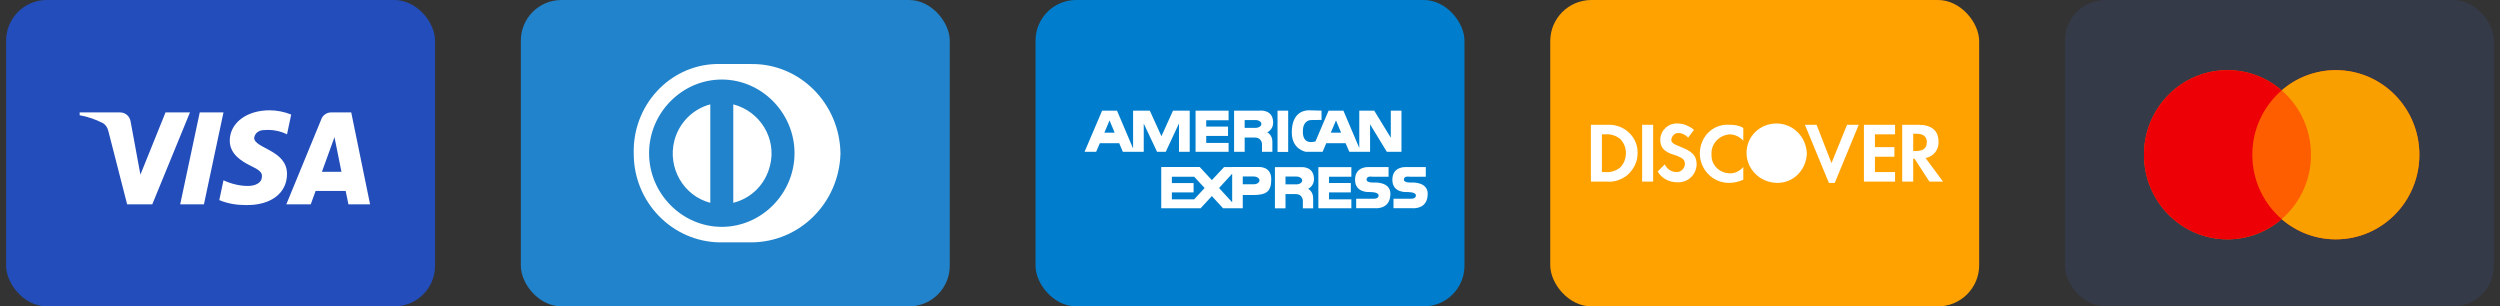 <svg xmlns="http://www.w3.org/2000/svg" width="204" height="25" viewBox="0 0 204 25">
  <rect x="0" y="0" width="204" height="25" fill="#333333" stroke="none"/>
  <g fill="none" fill-rule="evenodd" transform="translate(.5)">
    <rect width="35" height="25" fill="#224DBA" rx="3.316"/>
    <path fill="#FFF" d="M11.925,16.674 L9.874,16.674 L8.336,10.674 C8.263,10.398 8.108,10.154 7.88,10.039 C7.311,9.75 6.684,9.52 6,9.404 L6,9.173 L9.304,9.173 C9.76,9.173 10.102,9.52 10.159,9.923 L10.957,14.251 L13.007,9.173 L15.001,9.173 L11.925,16.674 Z M16.141,16.674 L14.204,16.674 L15.799,9.173 L17.736,9.173 L16.141,16.674 Z M20.242,11.251 C20.299,10.847 20.641,10.616 21.04,10.616 C21.667,10.558 22.35,10.674 22.92,10.962 L23.262,9.347 C22.692,9.116 22.065,9 21.496,9 C19.616,9 18.248,10.039 18.248,11.481 C18.248,12.578 19.217,13.154 19.901,13.501 C20.641,13.847 20.926,14.078 20.869,14.424 C20.869,14.943 20.299,15.174 19.73,15.174 C19.046,15.174 18.362,15.001 17.736,14.712 L17.394,16.328 C18.078,16.616 18.818,16.732 19.502,16.732 C21.61,16.789 22.92,15.751 22.92,14.193 C22.92,12.231 20.242,12.116 20.242,11.251 L20.242,11.251 Z M29.699,16.674 L28.161,9.173 L26.509,9.173 C26.167,9.173 25.825,9.404 25.711,9.75 L22.863,16.674 L24.857,16.674 L25.255,15.578 L27.705,15.578 L27.933,16.674 L29.699,16.674 Z M26.794,11.193 L27.363,14.02 L25.768,14.02 L26.794,11.193 Z"/>
    <g transform="translate(42)">
      <rect width="35" height="25" fill="#2183CB" rx="3.316"/>
      <path fill="#FFF" d="M18.772,5.225 C22.77,5.162 26.019,8.451 26.081,12.501 L26.081,12.564 C25.956,16.55 22.77,19.777 18.772,19.777 L16.211,19.777 C12.338,19.713 9.214,16.487 9.214,12.564 C9.089,8.641 12.088,5.351 15.899,5.225 L18.772,5.225 Z M16.398,6.49 C13.15,6.49 10.464,9.211 10.464,12.501 C10.464,15.791 13.15,18.511 16.398,18.511 C19.647,18.511 22.333,15.791 22.333,12.501 C22.333,9.211 19.647,6.49 16.398,6.49 Z M17.335,8.515 C19.522,9.084 20.896,11.299 20.334,13.513 C19.959,15.031 18.835,16.17 17.335,16.55 L17.335,8.515 Z M15.461,8.515 L15.461,16.55 C13.275,15.981 11.963,13.703 12.525,11.488 C12.9,10.033 14.024,8.894 15.461,8.515 Z"/>
    </g>
    <g transform="translate(84)">
      <rect width="35" height="25" fill="#007ECD" rx="3.316"/>
      <path fill="#FFF" d="M30.745,16.989 L29.209,16.989 L29.209,16.215 L30.55,16.215 C30.55,16.215 31.039,16.272 31.039,15.949 C31.039,15.646 30.308,15.67 30.308,15.67 C30.308,15.67 29.116,15.772 29.116,14.669 C29.116,13.571 30.193,13.634 30.193,13.634 L31.845,13.634 L31.845,14.419 L30.515,14.419 C30.515,14.419 30.055,14.327 30.055,14.658 C30.055,14.935 30.682,14.896 30.682,14.896 C30.682,14.896 32,14.8 32,15.812 C32,16.896 31.151,16.993 30.85,16.993 C30.785,16.993 30.745,16.989 30.745,16.989 L30.745,16.989 Z M23.079,16.994 L23.079,13.64 L25.772,13.64 L25.772,14.419 L23.948,14.419 L23.948,14.935 L25.727,14.935 L25.727,15.698 L23.948,15.698 L23.948,16.267 L25.772,16.267 L25.772,16.994 L23.079,16.994 Z M27.701,16.989 L26.164,16.989 L26.164,16.215 L27.511,16.215 C27.511,16.215 27.994,16.272 27.994,15.949 C27.994,15.646 27.263,15.67 27.263,15.67 C27.263,15.67 26.072,15.772 26.072,14.669 C26.072,13.571 27.148,13.634 27.148,13.634 L28.807,13.634 L28.807,14.419 L27.471,14.419 C27.471,14.419 27.01,14.327 27.01,14.658 C27.01,14.935 27.637,14.896 27.637,14.896 C27.637,14.896 28.956,14.8 28.956,15.812 C28.956,16.896 28.106,16.993 27.805,16.993 C27.74,16.993 27.701,16.989 27.701,16.989 L27.701,16.989 Z M16.058,16.995 L15.304,16.995 L14.388,15.999 L13.468,16.995 L12.944,16.995 L10.256,16.995 L10.256,13.629 L12.944,13.629 L13.399,13.629 L14.388,14.697 L15.384,13.634 L16.046,13.634 L16.046,13.629 L18.141,13.629 C18.141,13.629 19.235,13.509 19.235,14.617 C19.235,15.607 18.871,15.914 17.756,15.914 L16.91,15.914 L16.91,16.995 L16.058,16.995 L16.058,16.995 Z M14.976,15.341 L16.046,16.511 L16.046,14.174 L14.976,15.341 L14.976,15.341 Z M11.125,16.267 L12.944,16.267 L13.796,15.341 L12.944,14.419 L11.125,14.419 L11.125,14.936 L12.898,14.936 L12.898,15.698 L11.125,15.698 L11.125,16.267 L11.125,16.267 Z M16.91,15.038 L17.801,15.038 C18.061,15.038 18.274,14.896 18.274,14.72 C18.274,14.544 18.061,14.401 17.801,14.401 L16.91,14.401 L16.91,15.038 L16.91,15.038 Z M21.813,17 L21.813,16.346 C21.813,16.346 21.778,15.834 21.237,15.834 L20.397,15.834 L20.397,17 L19.534,17 L19.534,13.64 L21.629,13.64 C21.629,13.64 22.722,13.509 22.722,14.623 C22.722,15.203 22.239,15.408 22.239,15.408 C22.239,15.408 22.653,15.601 22.653,16.169 L22.653,17 L21.813,17 L21.813,17 Z M20.397,15.044 L21.289,15.044 C21.549,15.044 21.761,14.902 21.761,14.726 C21.761,14.549 21.549,14.407 21.289,14.407 L20.397,14.407 L20.397,15.044 L20.397,15.044 Z M19.747,12.4 L20.615,12.4 L20.615,9.029 L19.747,9.029 L19.747,12.4 Z M13.059,12.389 L13.059,9.029 L15.753,9.029 L15.753,9.813 L13.928,9.813 L13.928,10.331 L15.707,10.331 L15.707,11.092 L13.928,11.092 L13.928,11.662 L15.753,11.662 L15.753,12.389 L13.059,12.389 Z M11.706,12.389 L11.706,10.069 L10.625,12.389 L9.917,12.389 L8.829,10.08 L8.829,12.389 L8.075,12.389 L7.96,12.389 L7.125,12.389 L6.826,11.684 L5.249,11.684 L4.944,12.389 L4,12.389 L5.433,9.028 L6.647,9.028 L7.96,12.116 L7.96,9.028 L9.324,9.028 L10.273,11.115 L11.217,9.028 L12.581,9.028 L12.581,12.389 L11.706,12.389 Z M5.617,10.825 L6.457,10.825 L6.037,9.825 L5.617,10.825 Z M28.667,12.389 L27.298,10.143 L27.298,12.389 L26.556,12.389 L26.417,12.389 L25.606,12.389 L25.301,11.684 L23.724,11.684 L23.424,12.389 L22.63,12.389 L22.486,12.389 L22.072,12.389 C22.072,12.389 20.91,12.224 20.91,10.803 C20.91,8.938 22.228,9.011 22.273,9 L23.338,9.028 L23.338,9.785 L22.464,9.796 C22.464,9.796 21.894,9.796 21.824,10.53 C21.817,10.614 21.813,10.691 21.813,10.763 C21.817,11.899 22.811,11.547 22.844,11.536 L23.914,9.028 L25.122,9.028 L26.417,12.076 L26.417,9.028 L27.637,9.028 L28.99,11.241 L28.99,9.028 L29.859,9.028 L29.859,12.389 L28.667,12.389 L28.667,12.389 Z M24.092,10.825 L24.933,10.825 L24.518,9.825 L24.092,10.825 L24.092,10.825 Z M18.48,12.389 L18.48,11.735 C18.48,11.735 18.446,11.223 17.905,11.223 L17.065,11.223 L17.065,12.389 L16.201,12.389 L16.201,9.028 L18.296,9.028 C18.296,9.028 19.39,8.898 19.39,10.012 C19.39,10.592 18.906,10.797 18.906,10.797 C18.906,10.797 19.326,10.99 19.326,11.559 L19.326,12.389 L18.48,12.389 Z M17.065,10.433 L17.957,10.433 C18.216,10.433 18.429,10.291 18.429,10.114 C18.429,9.938 18.216,9.796 17.957,9.796 L17.065,9.796 L17.065,10.433 Z"/>
    </g>
    <g transform="translate(126)">
      <rect width="35" height="25" fill="#FFA200" rx="3.358"/>
      <path fill="#FFF" d="M29.883,12.319 L29.618,12.319 L29.618,10.912 L29.883,10.912 C30.465,10.912 30.73,11.173 30.73,11.589 C30.73,12.059 30.465,12.319 29.883,12.319 L29.883,12.319 Z M31.682,11.537 C31.682,10.651 31.1,10.182 30.042,10.182 L28.719,10.182 L28.719,14.821 L29.618,14.821 L29.618,12.945 L29.724,12.945 L30.941,14.821 L32.053,14.821 L30.624,12.893 C31.259,12.788 31.735,12.215 31.682,11.537 L31.682,11.537 Z M25.596,14.821 L28.136,14.821 L28.136,14.039 L26.496,14.039 L26.496,12.788 L28.083,12.788 L28.083,12.006 L26.496,12.006 L26.496,10.964 L28.136,10.964 L28.136,10.182 L25.596,10.182 L25.596,14.821 L25.596,14.821 Z M22.95,13.31 L21.733,10.182 L20.78,10.182 L22.738,14.925 L23.215,14.925 L25.173,10.182 L24.22,10.182 L22.95,13.31 L22.95,13.31 Z M12.207,12.528 C12.207,13.831 13.265,14.925 14.588,14.925 C15.012,14.925 15.382,14.821 15.753,14.665 L15.753,13.622 C15.488,13.935 15.117,14.144 14.694,14.144 C13.847,14.144 13.159,13.518 13.159,12.684 L13.159,12.58 C13.106,11.746 13.794,11.016 14.641,10.964 C15.065,10.964 15.488,11.173 15.753,11.485 L15.753,10.443 C15.435,10.234 15.012,10.182 14.641,10.182 C13.265,10.078 12.207,11.173 12.207,12.528 L12.207,12.528 Z M10.566,11.954 C10.037,11.746 9.878,11.642 9.878,11.381 C9.931,11.068 10.196,10.808 10.513,10.86 C10.778,10.86 11.042,11.016 11.254,11.225 L11.73,10.599 C11.36,10.286 10.884,10.078 10.407,10.078 C9.666,10.026 9.031,10.599 8.978,11.329 L8.978,11.381 C8.978,12.006 9.243,12.371 10.09,12.632 C10.302,12.684 10.513,12.788 10.725,12.893 C10.884,12.997 10.99,13.153 10.99,13.362 C10.99,13.727 10.672,14.039 10.354,14.039 L10.302,14.039 C9.878,14.039 9.508,13.779 9.349,13.414 L8.767,13.987 C9.084,14.561 9.719,14.873 10.354,14.873 C11.201,14.925 11.889,14.3 11.942,13.466 L11.942,13.31 C11.889,12.684 11.625,12.371 10.566,11.954 L10.566,11.954 Z M7.497,14.821 L8.396,14.821 L8.396,10.182 L7.497,10.182 L7.497,14.821 L7.497,14.821 Z M5.697,13.674 C5.38,13.935 4.903,14.091 4.48,14.039 L4.215,14.039 L4.215,10.964 L4.48,10.964 C4.903,10.912 5.38,11.068 5.697,11.329 C6.015,11.642 6.174,12.059 6.174,12.476 C6.174,12.945 6.015,13.362 5.697,13.674 L5.697,13.674 Z M4.639,10.182 L3.316,10.182 L3.316,14.821 L4.639,14.821 C5.221,14.873 5.803,14.665 6.279,14.3 C6.809,13.831 7.126,13.205 7.126,12.528 C7.179,11.277 6.174,10.234 4.903,10.182 L4.639,10.182 L4.639,10.182 Z M18.452,10.075 C17.129,10.075 16.017,11.117 16.017,12.472 C16.017,13.775 17.076,14.87 18.452,14.922 C19.828,14.974 20.886,13.88 20.939,12.524 C20.886,11.169 19.828,10.075 18.452,10.075 L18.452,10.075 Z"/>
    </g>
    <g transform="translate(168)">
      <rect width="35" height="25" fill="#353A48" rx="3.316"/>
      <g transform="translate(6.263 5.597)">
        <path fill="#FF5E00" d="M15.842,0.127 C19.606,0.127 22.658,3.218 22.658,7.03 C22.658,10.842 19.606,13.933 15.842,13.933 C14.155,13.933 12.611,13.312 11.421,12.284 C10.232,13.312 8.687,13.933 7,13.933 C3.236,13.933 0.184,10.842 0.184,7.03 C0.184,3.218 3.236,0.127 7,0.127 C8.687,0.127 10.232,0.748 11.422,1.777 C12.611,0.748 14.155,0.127 15.842,0.127 Z"/>
        <path fill="#ED0006" d="M7,0.127 C8.687,0.127 10.232,0.748 11.422,1.777 C9.956,3.042 9.026,4.926 9.026,7.03 C9.026,9.134 9.956,11.018 11.421,12.284 C10.232,13.312 8.687,13.933 7,13.933 C3.236,13.933 0.184,10.842 0.184,7.03 C0.184,3.218 3.236,0.127 7,0.127 Z"/>
        <path fill="#F9A000" d="M15.842,0.127 C19.606,0.127 22.658,3.218 22.658,7.03 C22.658,10.842 19.606,13.933 15.842,13.933 C14.155,13.933 12.611,13.312 11.421,12.283 C12.887,11.017 13.816,9.134 13.816,7.03 C13.816,4.926 12.887,3.043 11.422,1.776 C12.611,0.748 14.155,0.127 15.842,0.127 Z"/>
      </g>
    </g>
  </g>
</svg>
